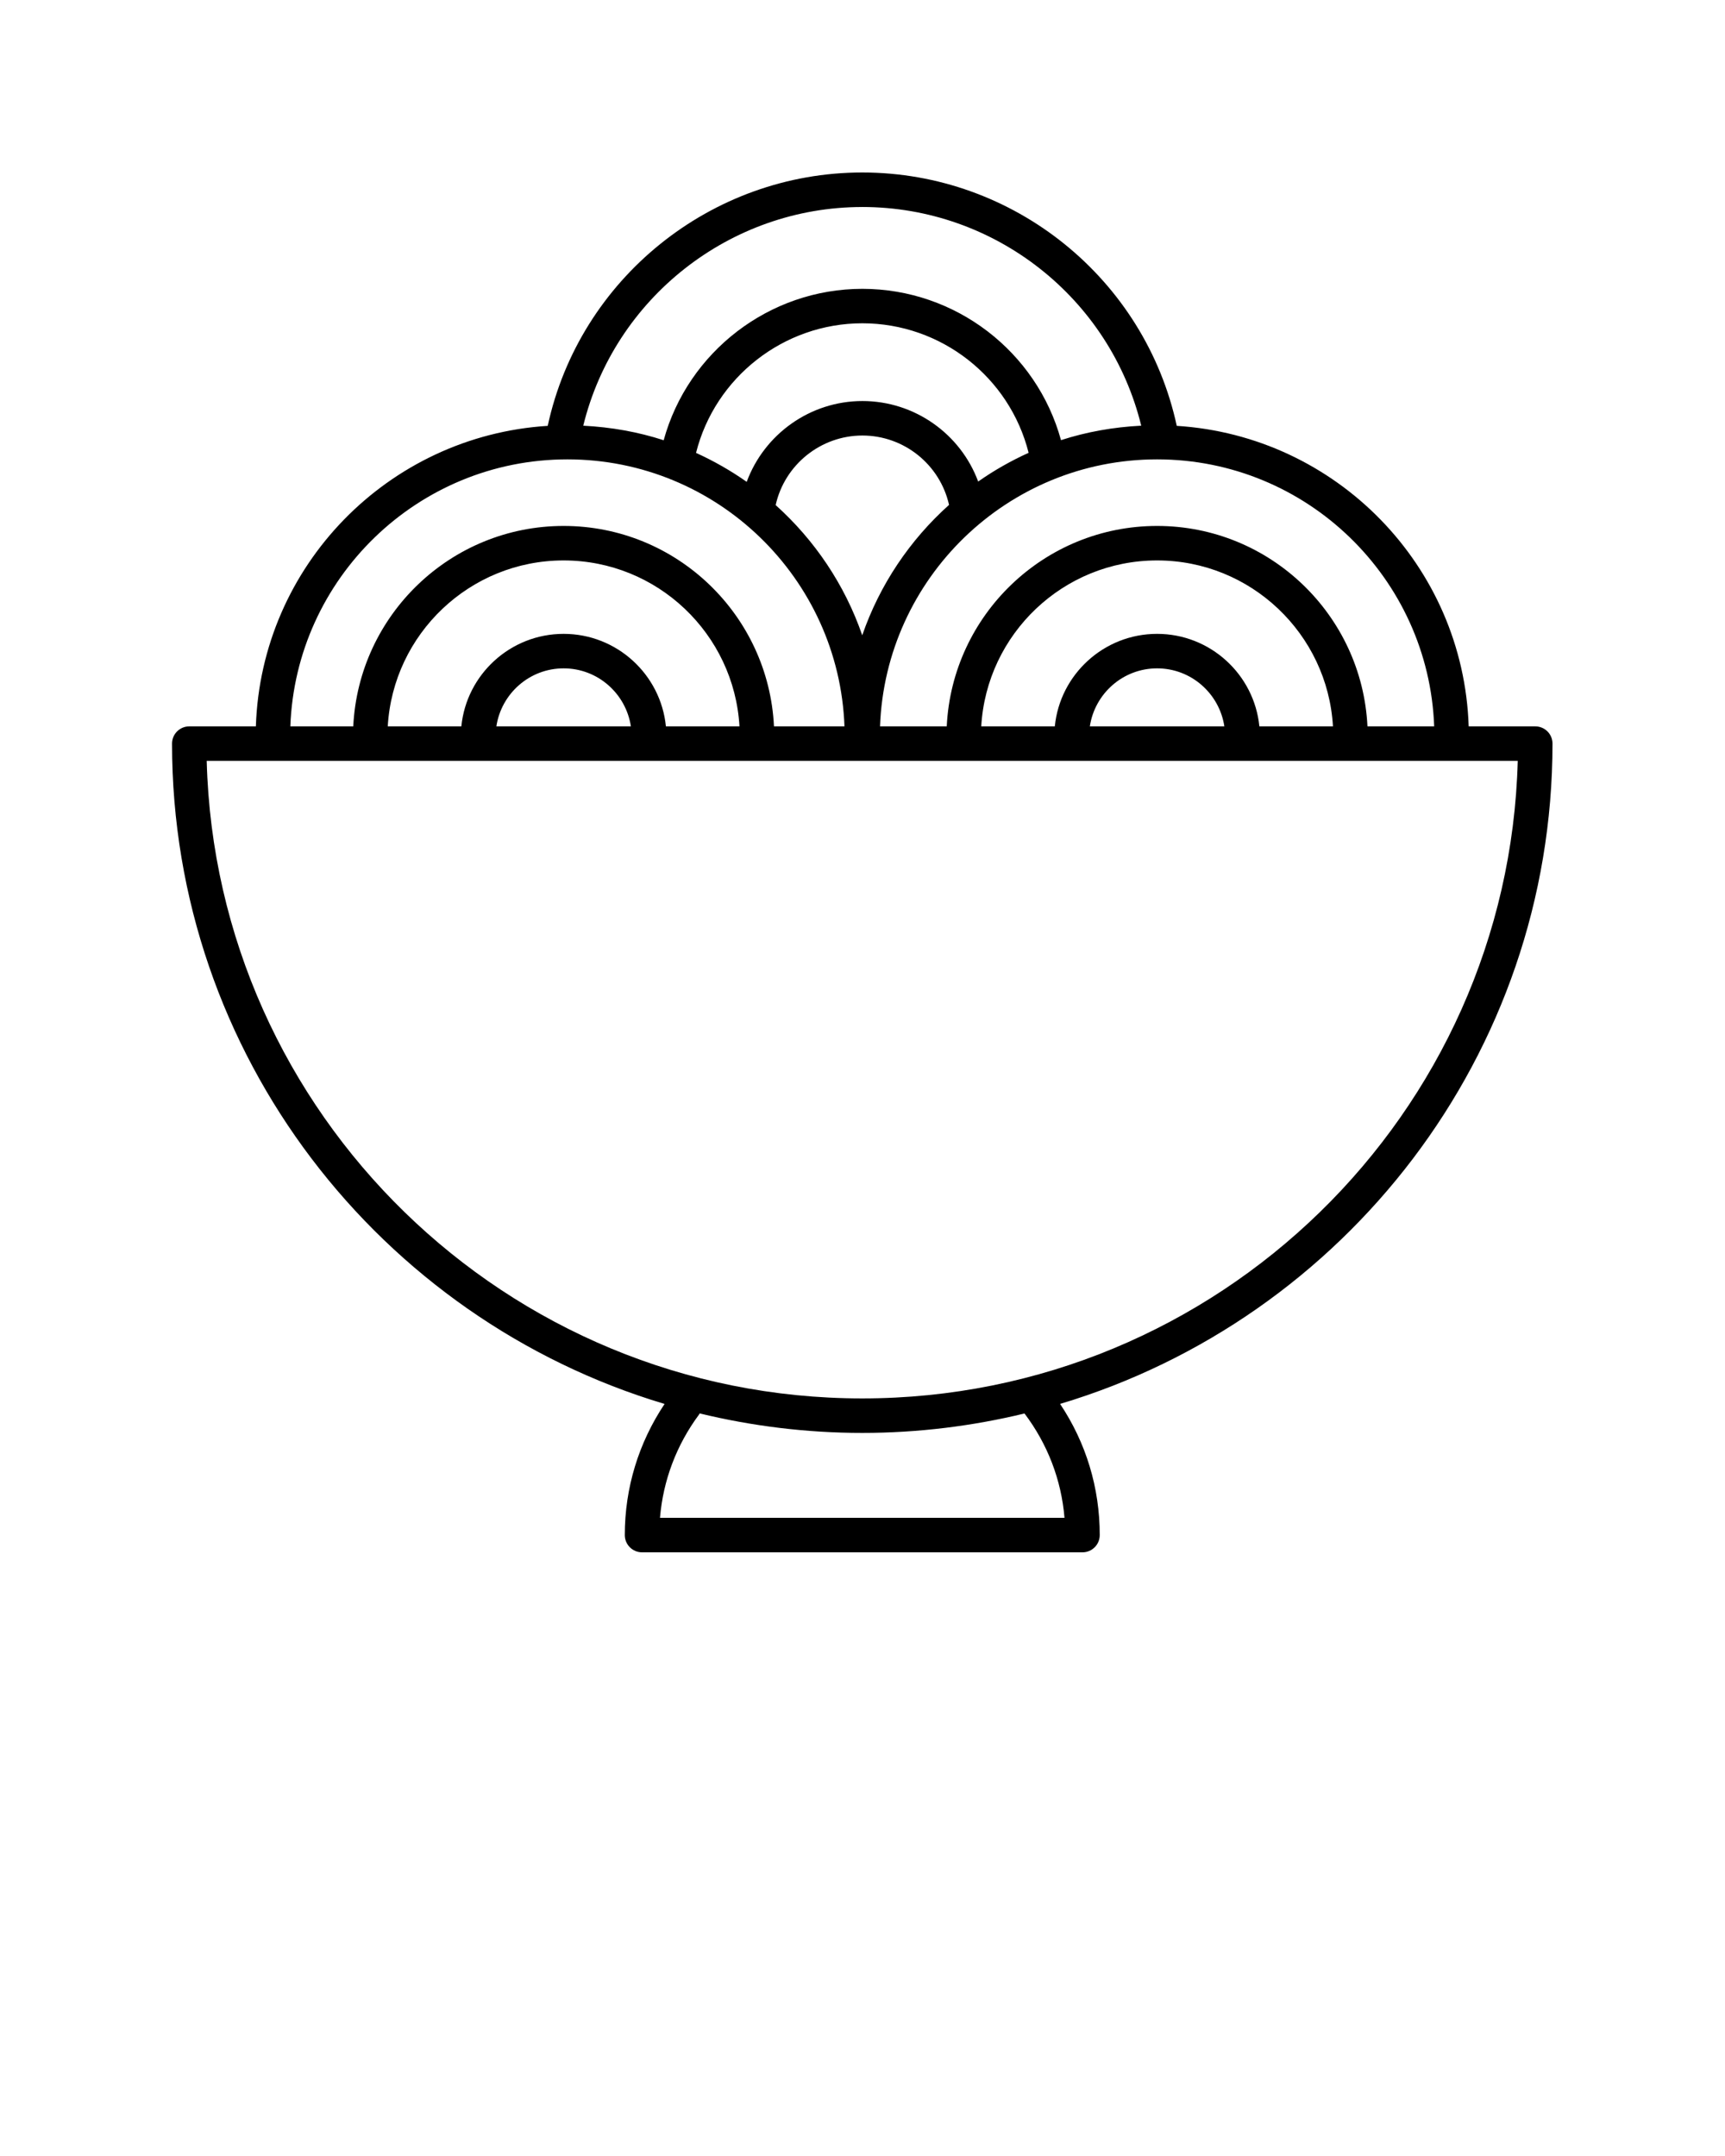 <svg width="100" height="125" xmlns="http://www.w3.org/2000/svg">

 <g>
  <title>background</title>
  <rect fill="none" id="canvas_background" height="602" width="802" y="-1" x="-1"/>
 </g>
 <g>
  <title>Layer 1</title>
  <path id="svg_1" d="m89,42.113l-3.859,0c-0.303,-9.308 -7.674,-16.843 -16.923,-17.423c-1.847,-8.532 -9.445,-14.69 -18.231,-14.69c-8.765,0 -16.391,6.166 -18.235,14.69c-9.246,0.581 -16.616,8.115 -16.919,17.423l-3.86,0c-0.553,0 -1,0.448 -1,1c0,18.059 12.058,33.35 28.553,38.285c-1.505,2.256 -2.306,4.867 -2.306,7.602c0,0.552 0.447,1 1,1l25.533,0c0.553,0 1,-0.448 1,-1c0,-2.744 -0.794,-5.351 -2.298,-7.604c16.491,-4.937 28.545,-20.227 28.545,-38.283c0,-0.552 -0.447,-1 -1,-1zm-5.859,0l-3.868,0c-0.311,-6.458 -5.654,-11.62 -12.195,-11.62s-11.883,5.162 -12.194,11.62l-3.868,0c0.314,-8.587 7.388,-15.48 16.062,-15.48c8.675,0 15.749,6.894 16.063,15.48zm-10.134,0c-0.297,-3.006 -2.842,-5.363 -5.929,-5.363s-5.632,2.357 -5.929,5.363l-4.265,0c0.309,-5.355 4.755,-9.62 10.194,-9.62c5.438,0 9.886,4.265 10.195,9.62l-4.266,0zm-2.03,0l-7.798,0c0.288,-1.899 1.919,-3.363 3.899,-3.363s3.611,1.464 3.899,3.363zm-14.271,-14.193c-1.023,-2.762 -3.683,-4.669 -6.711,-4.669c-3.025,0 -5.688,1.92 -6.708,4.686c-0.92,-0.648 -1.902,-1.208 -2.937,-1.679c1.099,-4.378 5.078,-7.514 9.641,-7.514c4.573,0 8.539,3.129 9.639,7.509c-1.03,0.467 -2.008,1.023 -2.924,1.666zm-6.711,-2.669c2.415,0 4.498,1.685 5.022,4.021c-2.268,2.034 -4.018,4.623 -5.032,7.56c-1.013,-2.931 -2.758,-5.516 -5.019,-7.548c0.519,-2.34 2.615,-4.033 5.029,-4.033zm-0.01,-13.25c7.694,0 14.364,5.29 16.173,12.679c-1.614,0.082 -3.175,0.36 -4.651,0.839c-1.407,-5.132 -6.111,-8.773 -11.517,-8.773c-5.392,0 -10.109,3.649 -11.516,8.778c-1.479,-0.481 -3.044,-0.761 -4.662,-0.843c1.807,-7.382 8.497,-12.679 16.172,-12.679zm-17.092,14.632c8.674,0 15.748,6.894 16.062,15.48l-4.087,0c-0.311,-6.458 -5.653,-11.62 -12.194,-11.62s-11.884,5.162 -12.195,11.62l-3.648,0c0.314,-8.587 7.388,-15.48 16.062,-15.48zm5.71,15.48c-0.297,-3.006 -2.842,-5.363 -5.929,-5.363s-5.632,2.357 -5.929,5.363l-4.266,0c0.309,-5.355 4.756,-9.62 10.195,-9.62s9.885,4.265 10.194,9.62l-4.265,0zm-2.03,0l-7.798,0c0.288,-1.899 1.919,-3.363 3.899,-3.363s3.611,1.464 3.899,3.363zm25.137,45.887l-23.45,0c0.182,-2.173 0.957,-4.228 2.269,-5.994c0.014,-0.018 0.016,-0.041 0.028,-0.06c3.025,0.733 6.18,1.131 9.428,1.131c3.24,0 6.388,-0.396 9.407,-1.126c1.34,1.778 2.135,3.847 2.318,6.049zm-11.726,-6.923c-20.626,0 -37.468,-16.491 -38.001,-36.964l76.002,0c-0.533,20.473 -17.375,36.964 -38.001,36.964z"/>
 </g>
</svg>